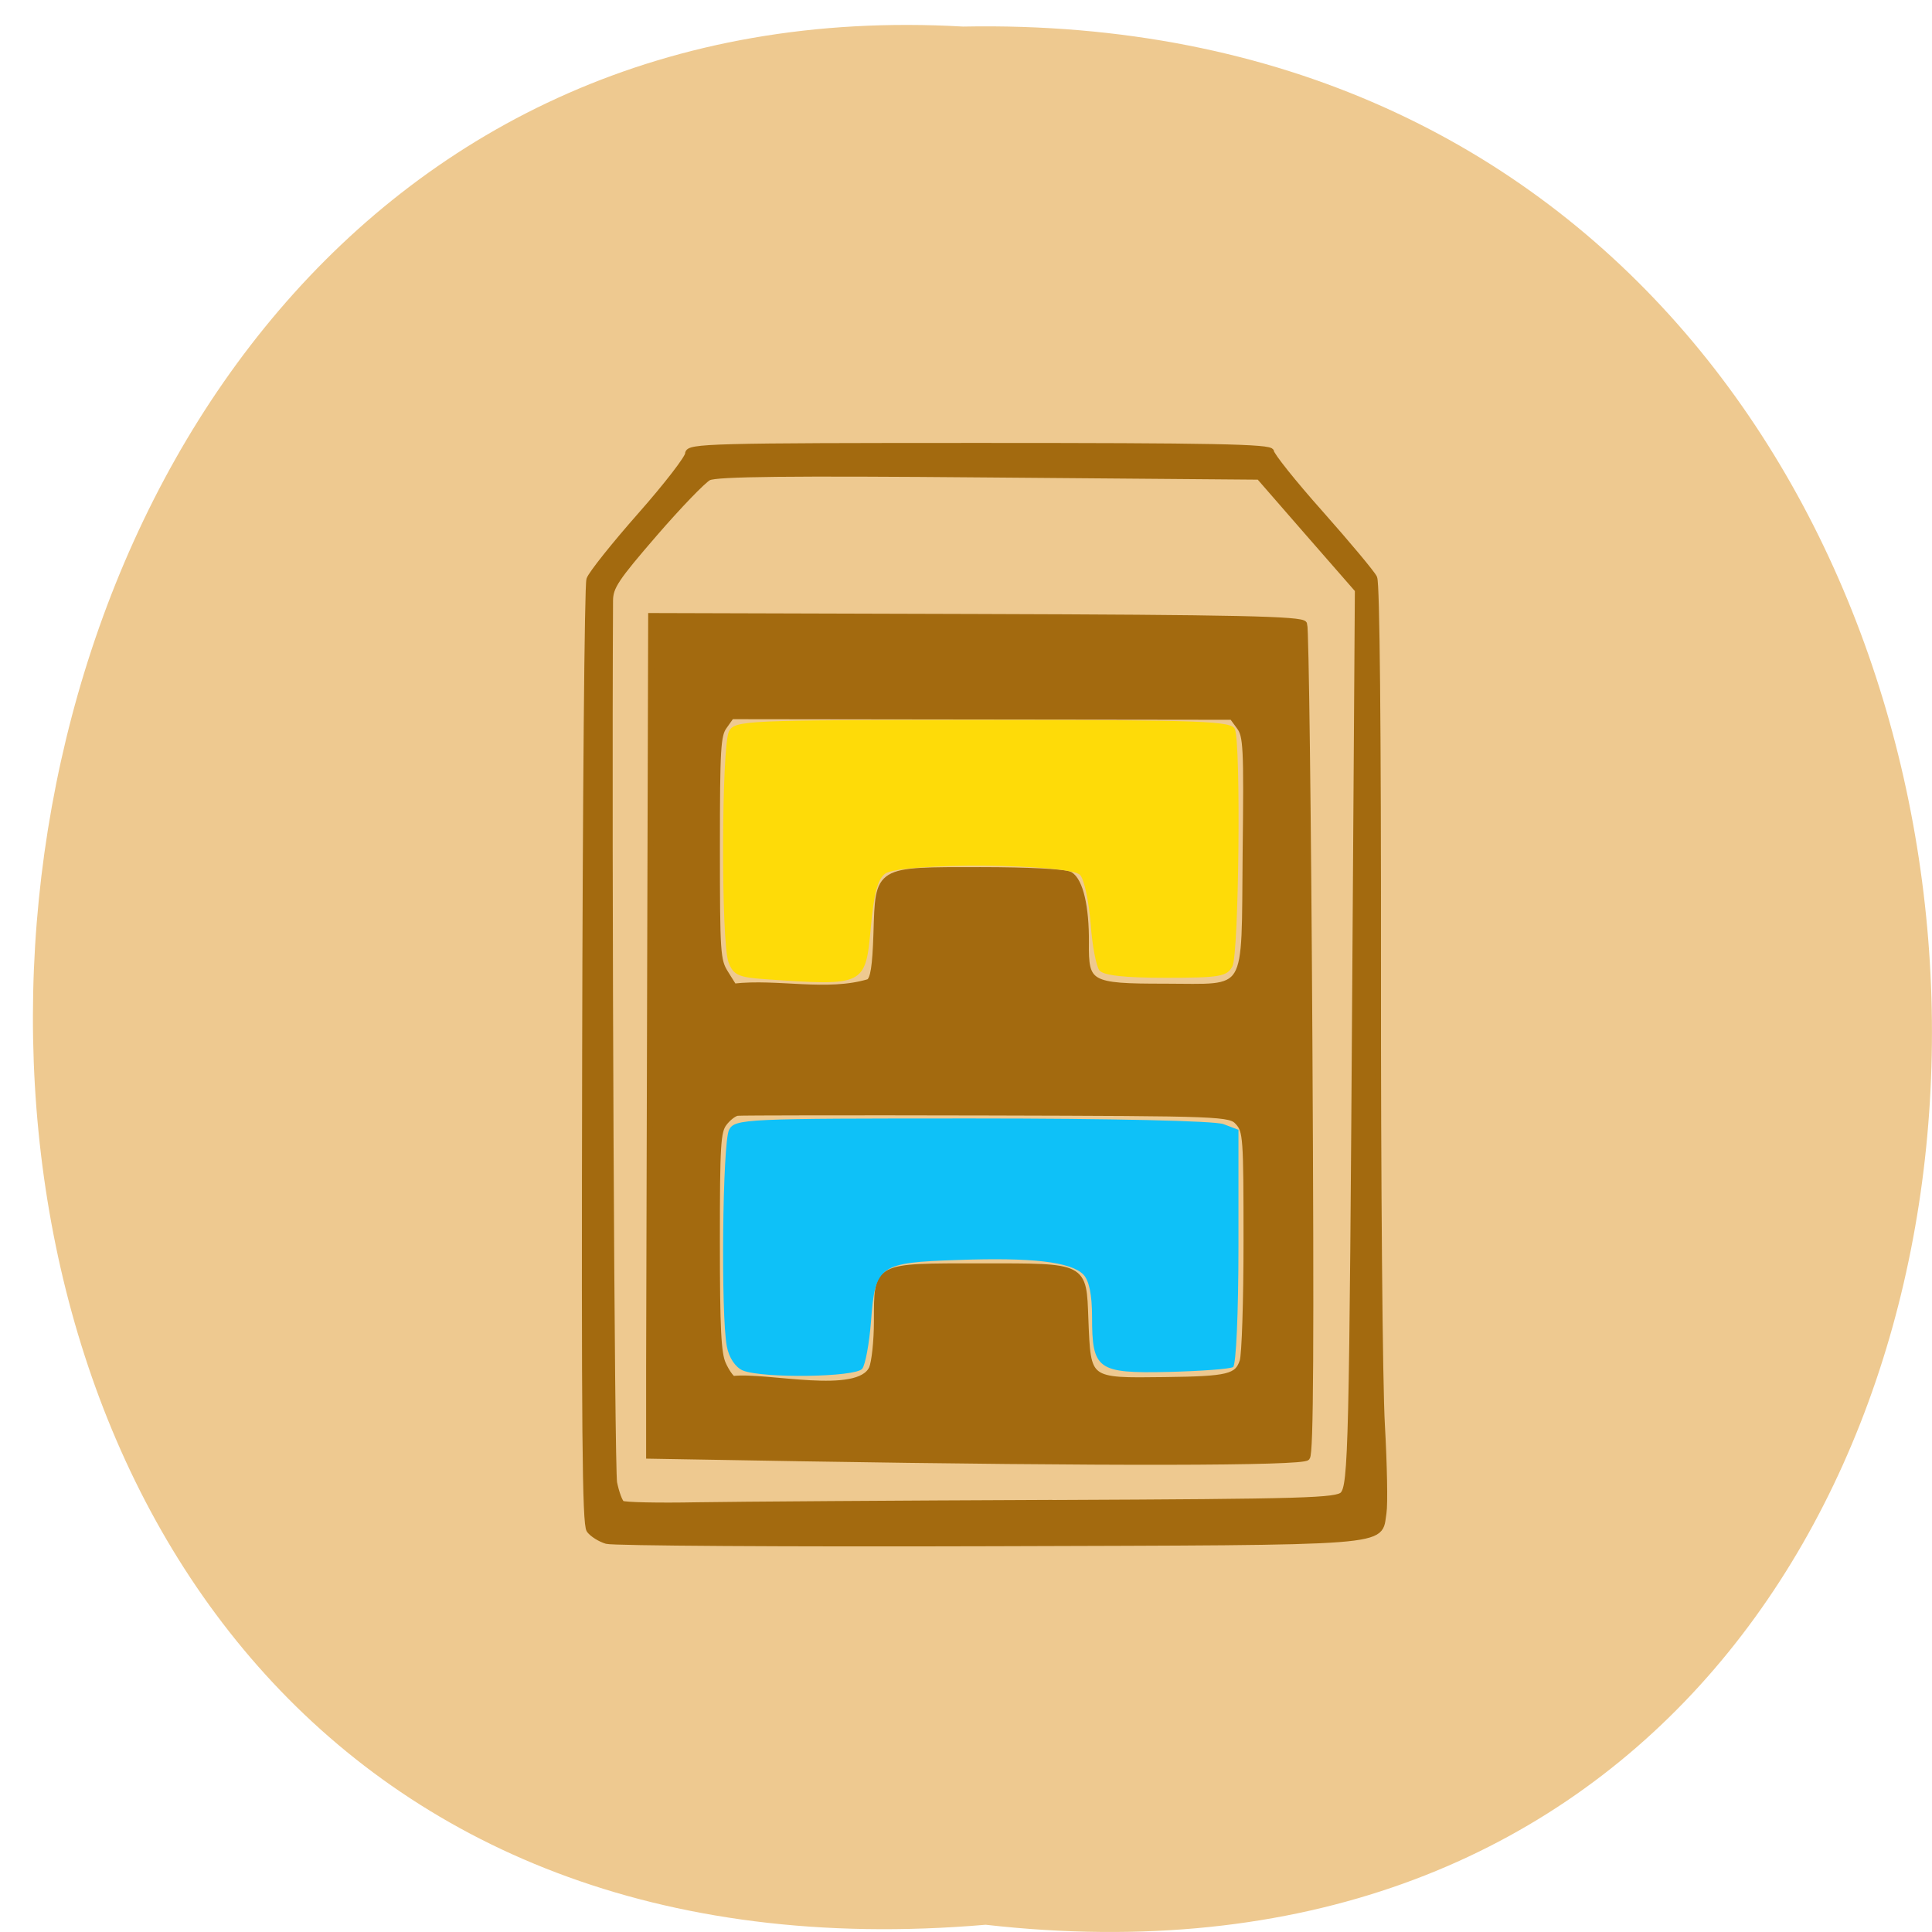<svg xmlns="http://www.w3.org/2000/svg" xmlns:xlink="http://www.w3.org/1999/xlink" viewBox="0 0 48 48"><defs><g id="3" clip-path="url(#2)"><path d="m 18.457 34.05 c -0.184 -0.078 -0.344 -0.313 -0.398 -0.594 c -0.152 -0.766 -0.109 -5.082 0.055 -5.387 c 0.148 -0.273 0.367 -0.281 6.03 -0.281 c 3.469 0 6.04 0.059 6.254 0.141 l 0.371 0.141 v 2.906 c 0 1.637 -0.059 2.941 -0.133 2.988 c -0.074 0.047 -0.801 0.102 -1.613 0.121 c -1.762 0.039 -1.891 -0.055 -1.891 -1.367 c 0 -0.551 -0.074 -0.91 -0.219 -1.055 c -0.313 -0.313 -1.277 -0.426 -3.121 -0.359 c -1.957 0.066 -2.047 0.129 -2.152 1.523 c -0.043 0.551 -0.141 1.082 -0.219 1.18 c -0.168 0.211 -2.465 0.242 -2.965 0.043" fill="#00c0ff"/></g><g id="6" clip-path="url(#5)"><path d="m 19.01 24.328 c -0.664 -0.047 -0.789 -0.102 -0.91 -0.418 c -0.188 -0.496 -0.176 -5.383 0.012 -5.742 c 0.148 -0.27 0.371 -0.281 6.316 -0.281 c 5.488 0 6.176 0.027 6.254 0.23 c 0.152 0.398 0.098 5.594 -0.063 5.891 c -0.133 0.254 -0.316 0.285 -1.656 0.285 c -1.031 0 -1.551 -0.059 -1.648 -0.184 c -0.082 -0.102 -0.18 -0.625 -0.219 -1.164 c -0.043 -0.543 -0.156 -1.082 -0.258 -1.203 c -0.238 -0.289 -4.461 -0.32 -4.848 -0.035 c -0.184 0.133 -0.281 0.504 -0.355 1.34 c -0.133 1.445 -0.152 1.453 -2.625 1.281" fill="#ffdc00"/></g><clipPath id="2"><path d="M 0,0 H48 V48 H0 z"/></clipPath><clipPath id="5"><path d="M 0,0 H48 V48 H0 z"/></clipPath><filter id="0" filterUnits="objectBoundingBox" x="0" y="0" width="48" height="48"><feColorMatrix type="matrix" in="SourceGraphic" values="0 0 0 0 1 0 0 0 0 1 0 0 0 0 1 0 0 0 1 0"/></filter><mask id="4"><g filter="url(#0)"><path fill-opacity="0.941" d="M 0,0 H48 V48 H0 z"/></g></mask><mask id="1"><g filter="url(#0)"><path fill-opacity="0.941" d="M 0,0 H48 V48 H0 z"/></g></mask></defs><path d="m 24.488 47.82 c 31.66 3.59 31.22 -47.773 -0.563 -47.16 c -29.559 -1.691 -32.23 49.965 0.563 47.16" fill="#eec990"/><path d="m 63.982 209.48 c -1.01 -0.27 -2.209 -0.966 -2.675 -1.527 c -0.663 -0.831 -0.785 -14.195 -0.663 -67.65 c 0.074 -36.632 0.368 -67.24 0.663 -68.03 c 0.295 -0.786 3.878 -4.896 7.977 -9.141 c 4.099 -4.245 7.437 -8.198 7.437 -8.804 c 0 -1.01 3.608 -1.101 45.556 -1.101 c 36.3 0 45.556 0.157 45.556 0.831 c 0 0.472 3.461 4.447 7.732 8.827 c 4.246 4.38 8.03 8.512 8.37 9.164 c 0.393 0.741 0.614 21.404 0.589 55.902 c -0.025 30.1 0.245 59.38 0.614 65.07 c 0.344 5.66 0.466 11.297 0.245 12.51 c -0.785 4.335 2.626 4.11 -61.39 4.29 c -31.982 0.09 -59.01 -0.067 -60.01 -0.337 m 69.66 -5.323 c 39.518 -0.157 44.5 -0.292 45.41 -1.213 c 1.325 -1.37 1.448 -6.536 1.939 -75.4 l 0.393 -53.836 l -7.732 -8.09 l -7.707 -8.09 l -42.19 -0.314 c -31.344 -0.247 -42.61 -0.135 -43.813 0.427 c -0.884 0.427 -4.713 4.065 -8.493 8.06 c -6.01 6.356 -6.897 7.569 -6.922 9.545 c -0.221 38.05 0.221 124.09 0.638 126 c 0.319 1.415 0.859 2.785 1.227 3.01 c 0.344 0.225 5.645 0.337 11.757 0.225 c 6.087 -0.09 31.07 -0.247 55.5 -0.337 m -39.91 -6.468 l -23.1 -0.359 v -12.802 c 0.025 -7.05 0.098 -34 0.172 -59.923 l 0.147 -47.08 l 50.808 0.135 c 40.524 0.112 50.882 0.314 51.23 1.01 c 0.245 0.449 0.614 27.24 0.81 59.5 c 0.27 43.44 0.172 58.845 -0.368 59.41 c -0.761 0.786 -31.27 0.831 -79.7 0.112 m 11.708 -12.735 c 0.417 -0.876 0.785 -3.93 0.785 -6.76 c 0.025 -8.02 -0.393 -7.816 16.273 -7.816 c 16.372 0 15.979 -0.18 16.298 7.524 c 0.393 8.984 0.221 8.849 12.395 8.714 c 9.99 -0.112 11.34 -0.427 12.174 -2.695 c 0.344 -0.898 0.614 -8.669 0.614 -17.249 c 0 -14.711 -0.074 -15.677 -1.301 -16.935 c -1.252 -1.303 -2.185 -1.325 -39.27 -1.415 c -20.912 -0.045 -38.438 -0.022 -38.978 0.045 c -0.54 0.067 -1.473 0.741 -2.086 1.482 c -1.01 1.213 -1.129 3.077 -1.129 16.98 c 0 12.465 0.196 15.969 0.957 17.496 c 0.515 1.056 1.252 1.999 1.595 2.134 c 5.302 -0.561 19.538 2.695 21.673 -1.505 m -0.491 -55.16 c 0.736 -0.472 1.031 -2.246 1.203 -6.985 c 0.319 -9.231 -0.074 -9.01 16.249 -9.01 c 7.437 0 13.303 0.27 14.02 0.674 c 1.571 0.876 2.504 4.582 2.455 9.613 c -0.074 6.04 0.515 6.356 12.273 6.356 c 13.524 0 12.469 1.617 12.69 -19.14 c 0.196 -15.16 0.098 -16.71 -0.957 -18.04 l -1.154 -1.437 l -78.25 -0.09 l -1.129 1.46 c -1.01 1.28 -1.129 3.167 -1.129 17.406 c 0 15.07 0.074 16.06 1.325 17.9 l 1.325 1.932 c 6.799 -0.719 14.531 1.145 21.08 -0.651" transform="matrix(0.159 0 0 0.174 4.896 1.825)" fill="#a36a0f" stroke="#a36a0f" stroke-width="0.941"/><use xlink:href="#3" mask="url(#1)"/><use xlink:href="#6" mask="url(#4)"/></svg>